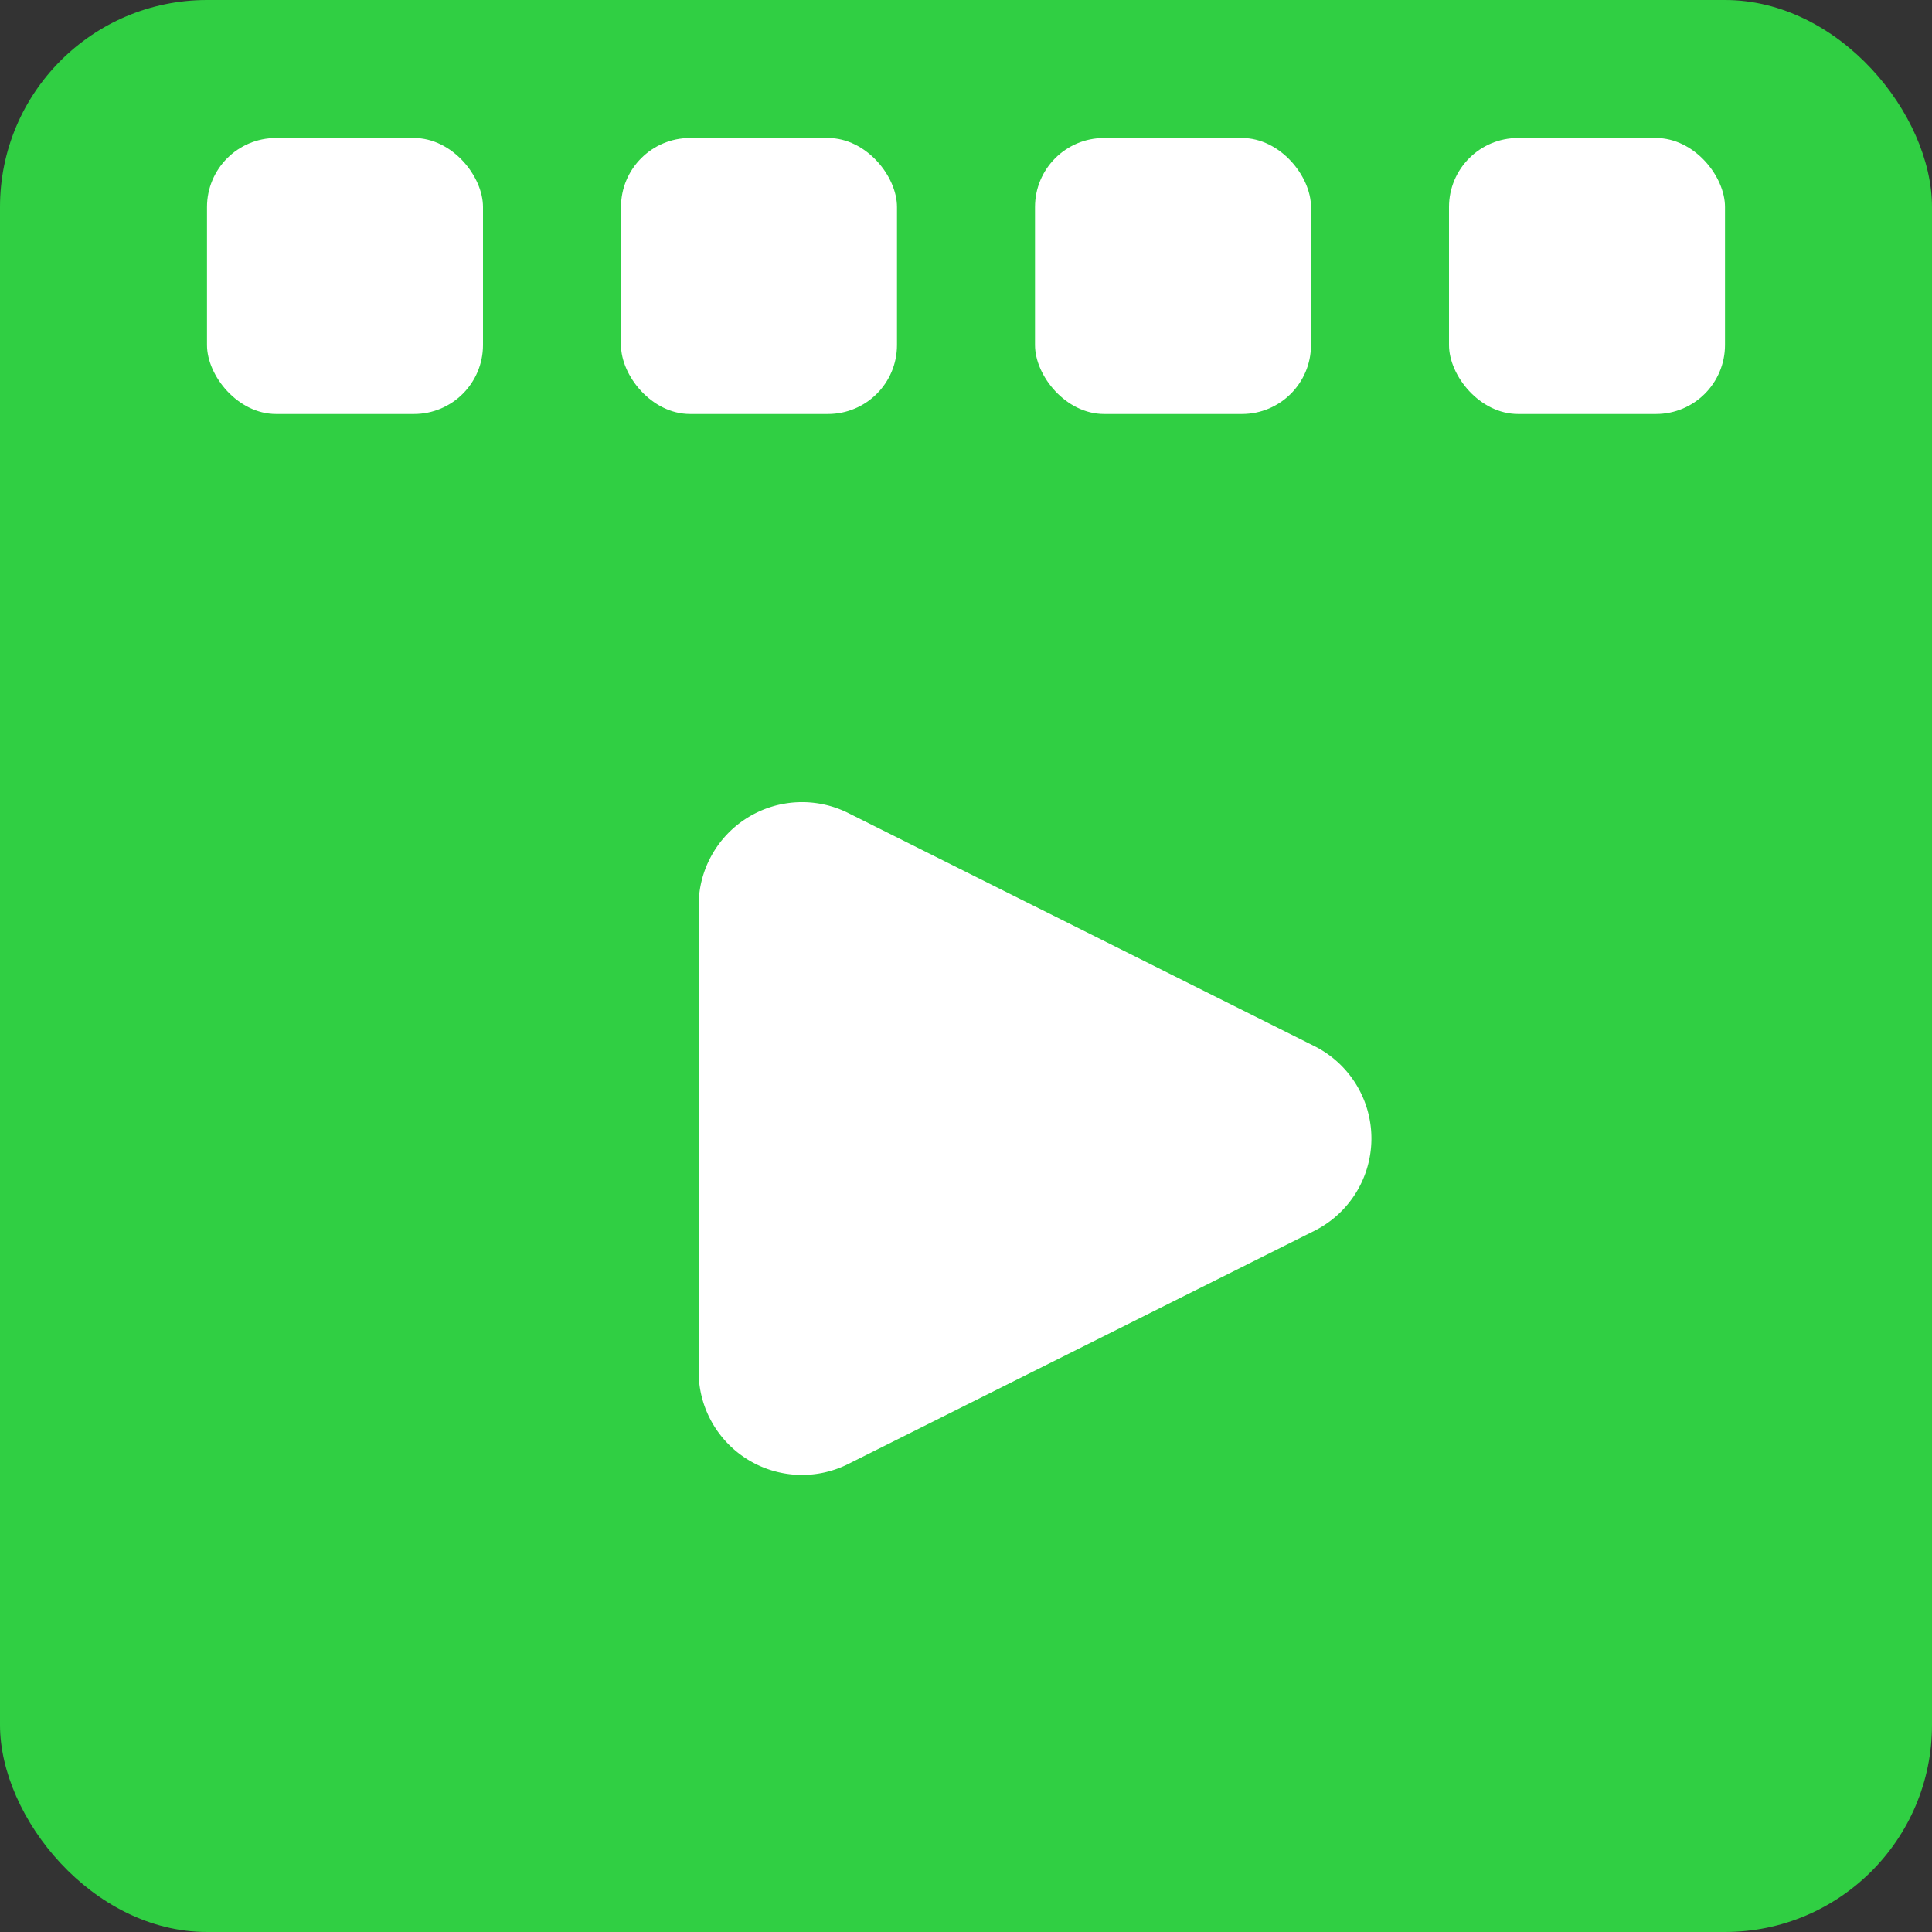 <svg xmlns="http://www.w3.org/2000/svg" width="28" height="28" fill="none"><rect width="100%" height="100%" fill="#333333" stroke="none"/><rect width="28" height="28" fill="#30CF43" rx="3"/><path fill="#fff" stroke="#fff" stroke-linecap="round" stroke-linejoin="round" d="M12.07 20.77a.998.998 0 0 1-1.445-.894v-6.752a.999.999 0 0 1 1.444-.894l6.754 3.377a.997.997 0 0 1 0 1.785L12.07 20.77Z"/><rect width="4" height="4" x="3" y="2" fill="#fff" rx="1"/><rect width="4" height="4" x="9" y="2" fill="#fff" rx="1"/><rect width="4" height="4" x="15" y="2" fill="#fff" rx="1"/><rect width="4" height="4" x="21" y="2" fill="#fff" rx="1"/></svg>